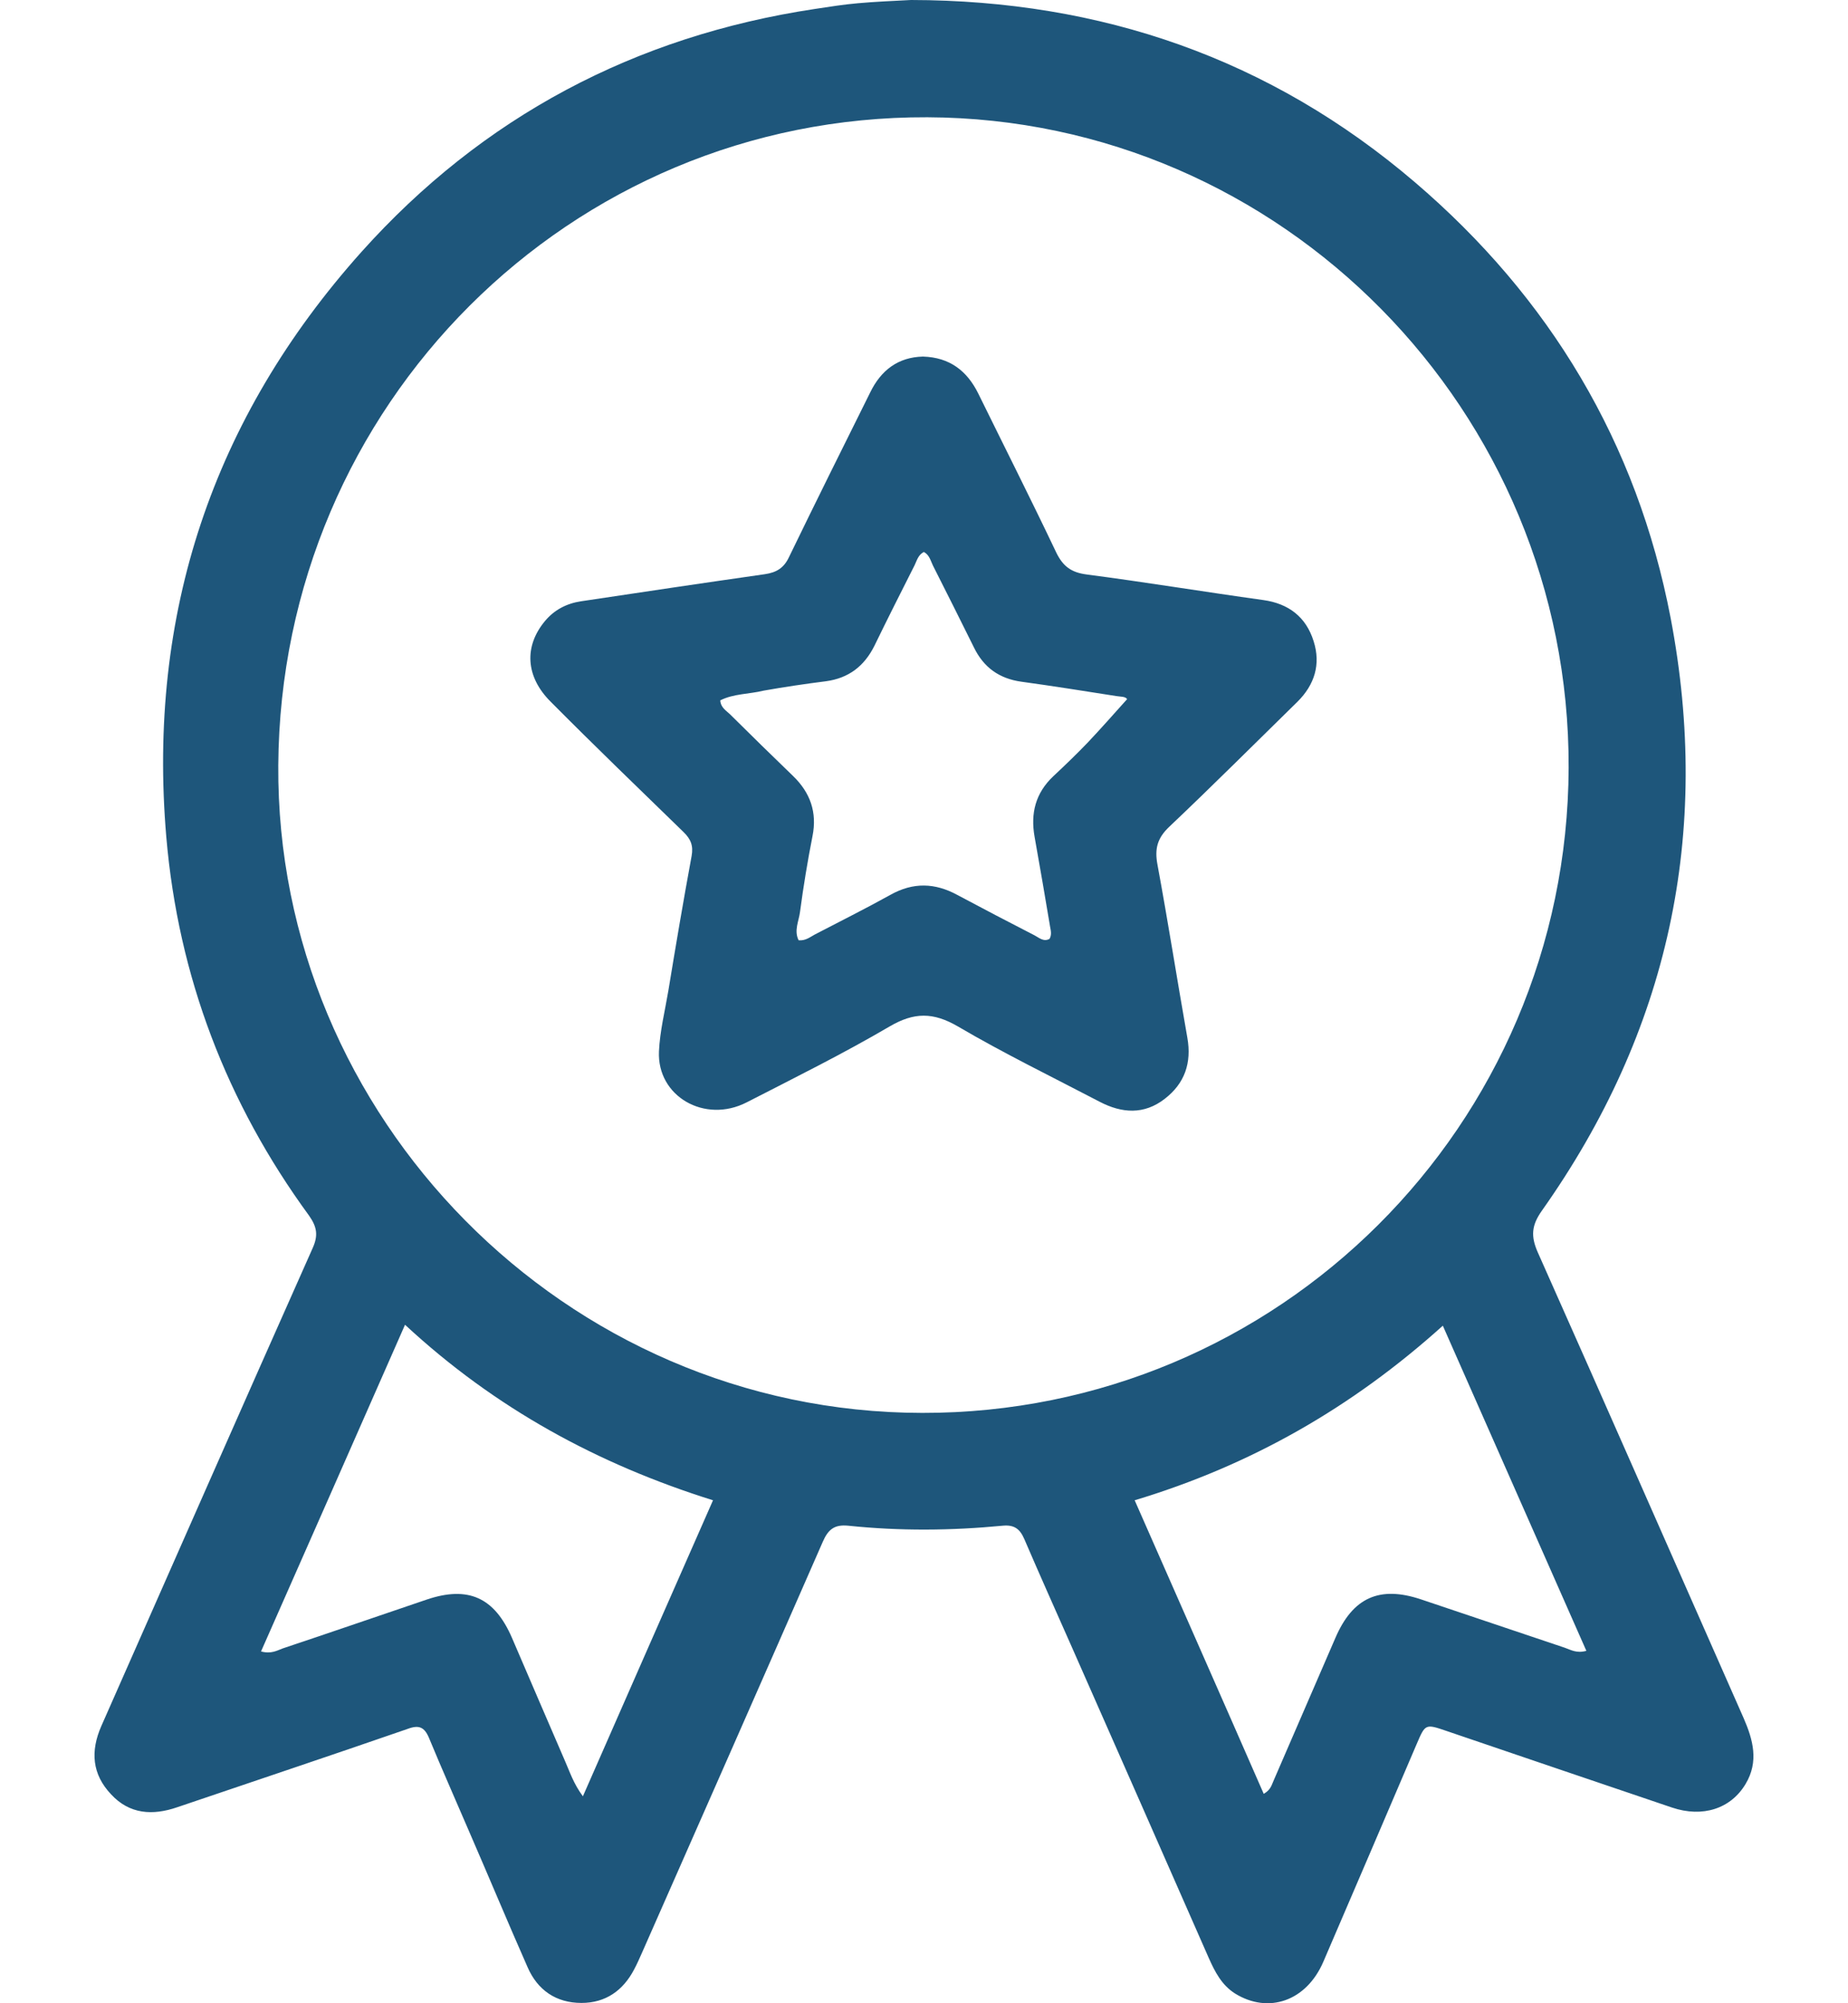 <svg width="12" height="13" viewBox="0 0 12 13" fill="none" xmlns="http://www.w3.org/2000/svg">
<g id="Group">
<path id="Vector" d="M5.916 0C7.149 0.002 8.248 0.38 9.187 1.182C10.064 1.931 10.63 2.874 10.848 4.009C11.115 5.407 10.836 6.693 10.012 7.857C9.945 7.952 9.939 8.022 9.986 8.128C10.434 9.133 10.877 10.143 11.322 11.149C11.384 11.291 11.422 11.432 11.335 11.577C11.239 11.738 11.056 11.797 10.857 11.73C10.368 11.565 9.879 11.398 9.39 11.232C9.256 11.186 9.255 11.188 9.2 11.316C8.998 11.788 8.796 12.26 8.593 12.731C8.483 12.986 8.237 13.071 8.02 12.937C7.933 12.882 7.889 12.796 7.849 12.706C7.553 12.034 7.258 11.362 6.961 10.691C6.857 10.456 6.752 10.222 6.651 9.987C6.622 9.92 6.584 9.894 6.511 9.901C6.178 9.933 5.843 9.936 5.508 9.901C5.417 9.892 5.377 9.926 5.342 10.007C4.954 10.893 4.563 11.779 4.172 12.665C4.155 12.703 4.138 12.743 4.118 12.78C4.046 12.918 3.932 12.998 3.776 12.998C3.611 12.998 3.49 12.915 3.425 12.764C3.296 12.472 3.174 12.179 3.047 11.887C2.96 11.684 2.87 11.482 2.786 11.279C2.756 11.207 2.72 11.192 2.646 11.22C2.149 11.392 1.649 11.559 1.151 11.728C0.991 11.783 0.841 11.774 0.721 11.644C0.598 11.514 0.586 11.365 0.658 11.201C1.115 10.167 1.57 9.133 2.03 8.1C2.067 8.018 2.059 7.963 2.007 7.889C1.471 7.156 1.158 6.337 1.08 5.433C0.956 3.986 1.381 2.715 2.346 1.636C3.133 0.758 4.123 0.234 5.292 0.058C5.385 0.044 5.478 0.029 5.571 0.021C5.683 0.011 5.799 0.006 5.916 0ZM10.186 4.983C10.194 2.667 8.324 0.77 6.022 0.761C3.701 0.752 1.822 2.629 1.807 4.967C1.792 7.243 3.666 9.166 5.988 9.169C8.297 9.173 10.177 7.306 10.186 4.983ZM3.785 11.657C4.069 11.009 4.346 10.381 4.63 9.736C3.88 9.501 3.215 9.139 2.63 8.597C2.312 9.319 2.005 10.016 1.695 10.717C1.761 10.735 1.799 10.711 1.837 10.697C2.149 10.593 2.459 10.486 2.769 10.381C3.04 10.289 3.211 10.366 3.325 10.63C3.44 10.896 3.553 11.162 3.668 11.426C3.7 11.498 3.723 11.573 3.785 11.657ZM10.301 10.713C9.991 10.01 9.684 9.315 9.369 8.603C8.776 9.137 8.119 9.51 7.368 9.736C7.653 10.384 7.93 11.01 8.206 11.641C8.254 11.614 8.258 11.58 8.272 11.551C8.405 11.244 8.538 10.937 8.671 10.63C8.784 10.367 8.958 10.289 9.227 10.379C9.539 10.483 9.849 10.589 10.161 10.693C10.199 10.706 10.237 10.731 10.301 10.713Z" fill="#1E567B"/>
<path id="Vector_2" d="M5.993 2.314C6.168 2.319 6.28 2.408 6.352 2.553C6.521 2.897 6.694 3.239 6.859 3.586C6.902 3.674 6.955 3.715 7.056 3.728C7.439 3.778 7.82 3.841 8.203 3.894C8.368 3.917 8.481 4.004 8.53 4.161C8.578 4.311 8.536 4.444 8.425 4.554C8.148 4.825 7.875 5.098 7.594 5.364C7.514 5.439 7.497 5.509 7.516 5.611C7.585 5.984 7.644 6.36 7.71 6.734C7.739 6.898 7.693 7.031 7.563 7.131C7.429 7.235 7.285 7.225 7.141 7.15C6.833 6.989 6.52 6.837 6.22 6.661C6.06 6.568 5.936 6.568 5.777 6.661C5.475 6.838 5.16 6.994 4.848 7.154C4.576 7.293 4.266 7.115 4.279 6.823C4.285 6.691 4.318 6.56 4.34 6.429C4.388 6.137 4.437 5.847 4.491 5.555C4.503 5.488 4.486 5.446 4.439 5.4C4.15 5.119 3.86 4.84 3.576 4.554C3.412 4.391 3.402 4.194 3.539 4.03C3.6 3.957 3.68 3.916 3.773 3.902C4.172 3.842 4.569 3.783 4.968 3.726C5.042 3.715 5.09 3.686 5.123 3.616C5.296 3.259 5.473 2.904 5.649 2.55C5.721 2.4 5.834 2.318 5.993 2.314ZM4.677 4.545C4.68 4.592 4.715 4.611 4.74 4.635C4.876 4.77 5.013 4.904 5.151 5.037C5.261 5.144 5.307 5.271 5.276 5.426C5.244 5.588 5.217 5.752 5.195 5.917C5.188 5.976 5.154 6.039 5.186 6.102C5.23 6.106 5.259 6.082 5.29 6.065C5.455 5.979 5.62 5.897 5.782 5.807C5.93 5.724 6.072 5.729 6.217 5.808C6.384 5.897 6.55 5.984 6.718 6.07C6.747 6.085 6.776 6.114 6.815 6.093C6.83 6.067 6.824 6.041 6.819 6.015C6.786 5.819 6.753 5.624 6.718 5.43C6.691 5.278 6.724 5.147 6.839 5.038C6.915 4.967 6.99 4.895 7.062 4.82C7.149 4.728 7.232 4.634 7.319 4.537C7.308 4.519 7.277 4.522 7.248 4.517C7.044 4.485 6.837 4.452 6.633 4.424C6.488 4.404 6.387 4.331 6.324 4.201C6.236 4.024 6.148 3.847 6.058 3.67C6.043 3.639 6.035 3.601 5.999 3.582C5.962 3.601 5.954 3.637 5.939 3.668C5.851 3.842 5.763 4.016 5.678 4.191C5.612 4.323 5.511 4.401 5.363 4.421C5.229 4.438 5.093 4.458 4.958 4.482C4.865 4.505 4.764 4.501 4.677 4.545Z" fill="#1E567B"/>
</g>
</svg>
